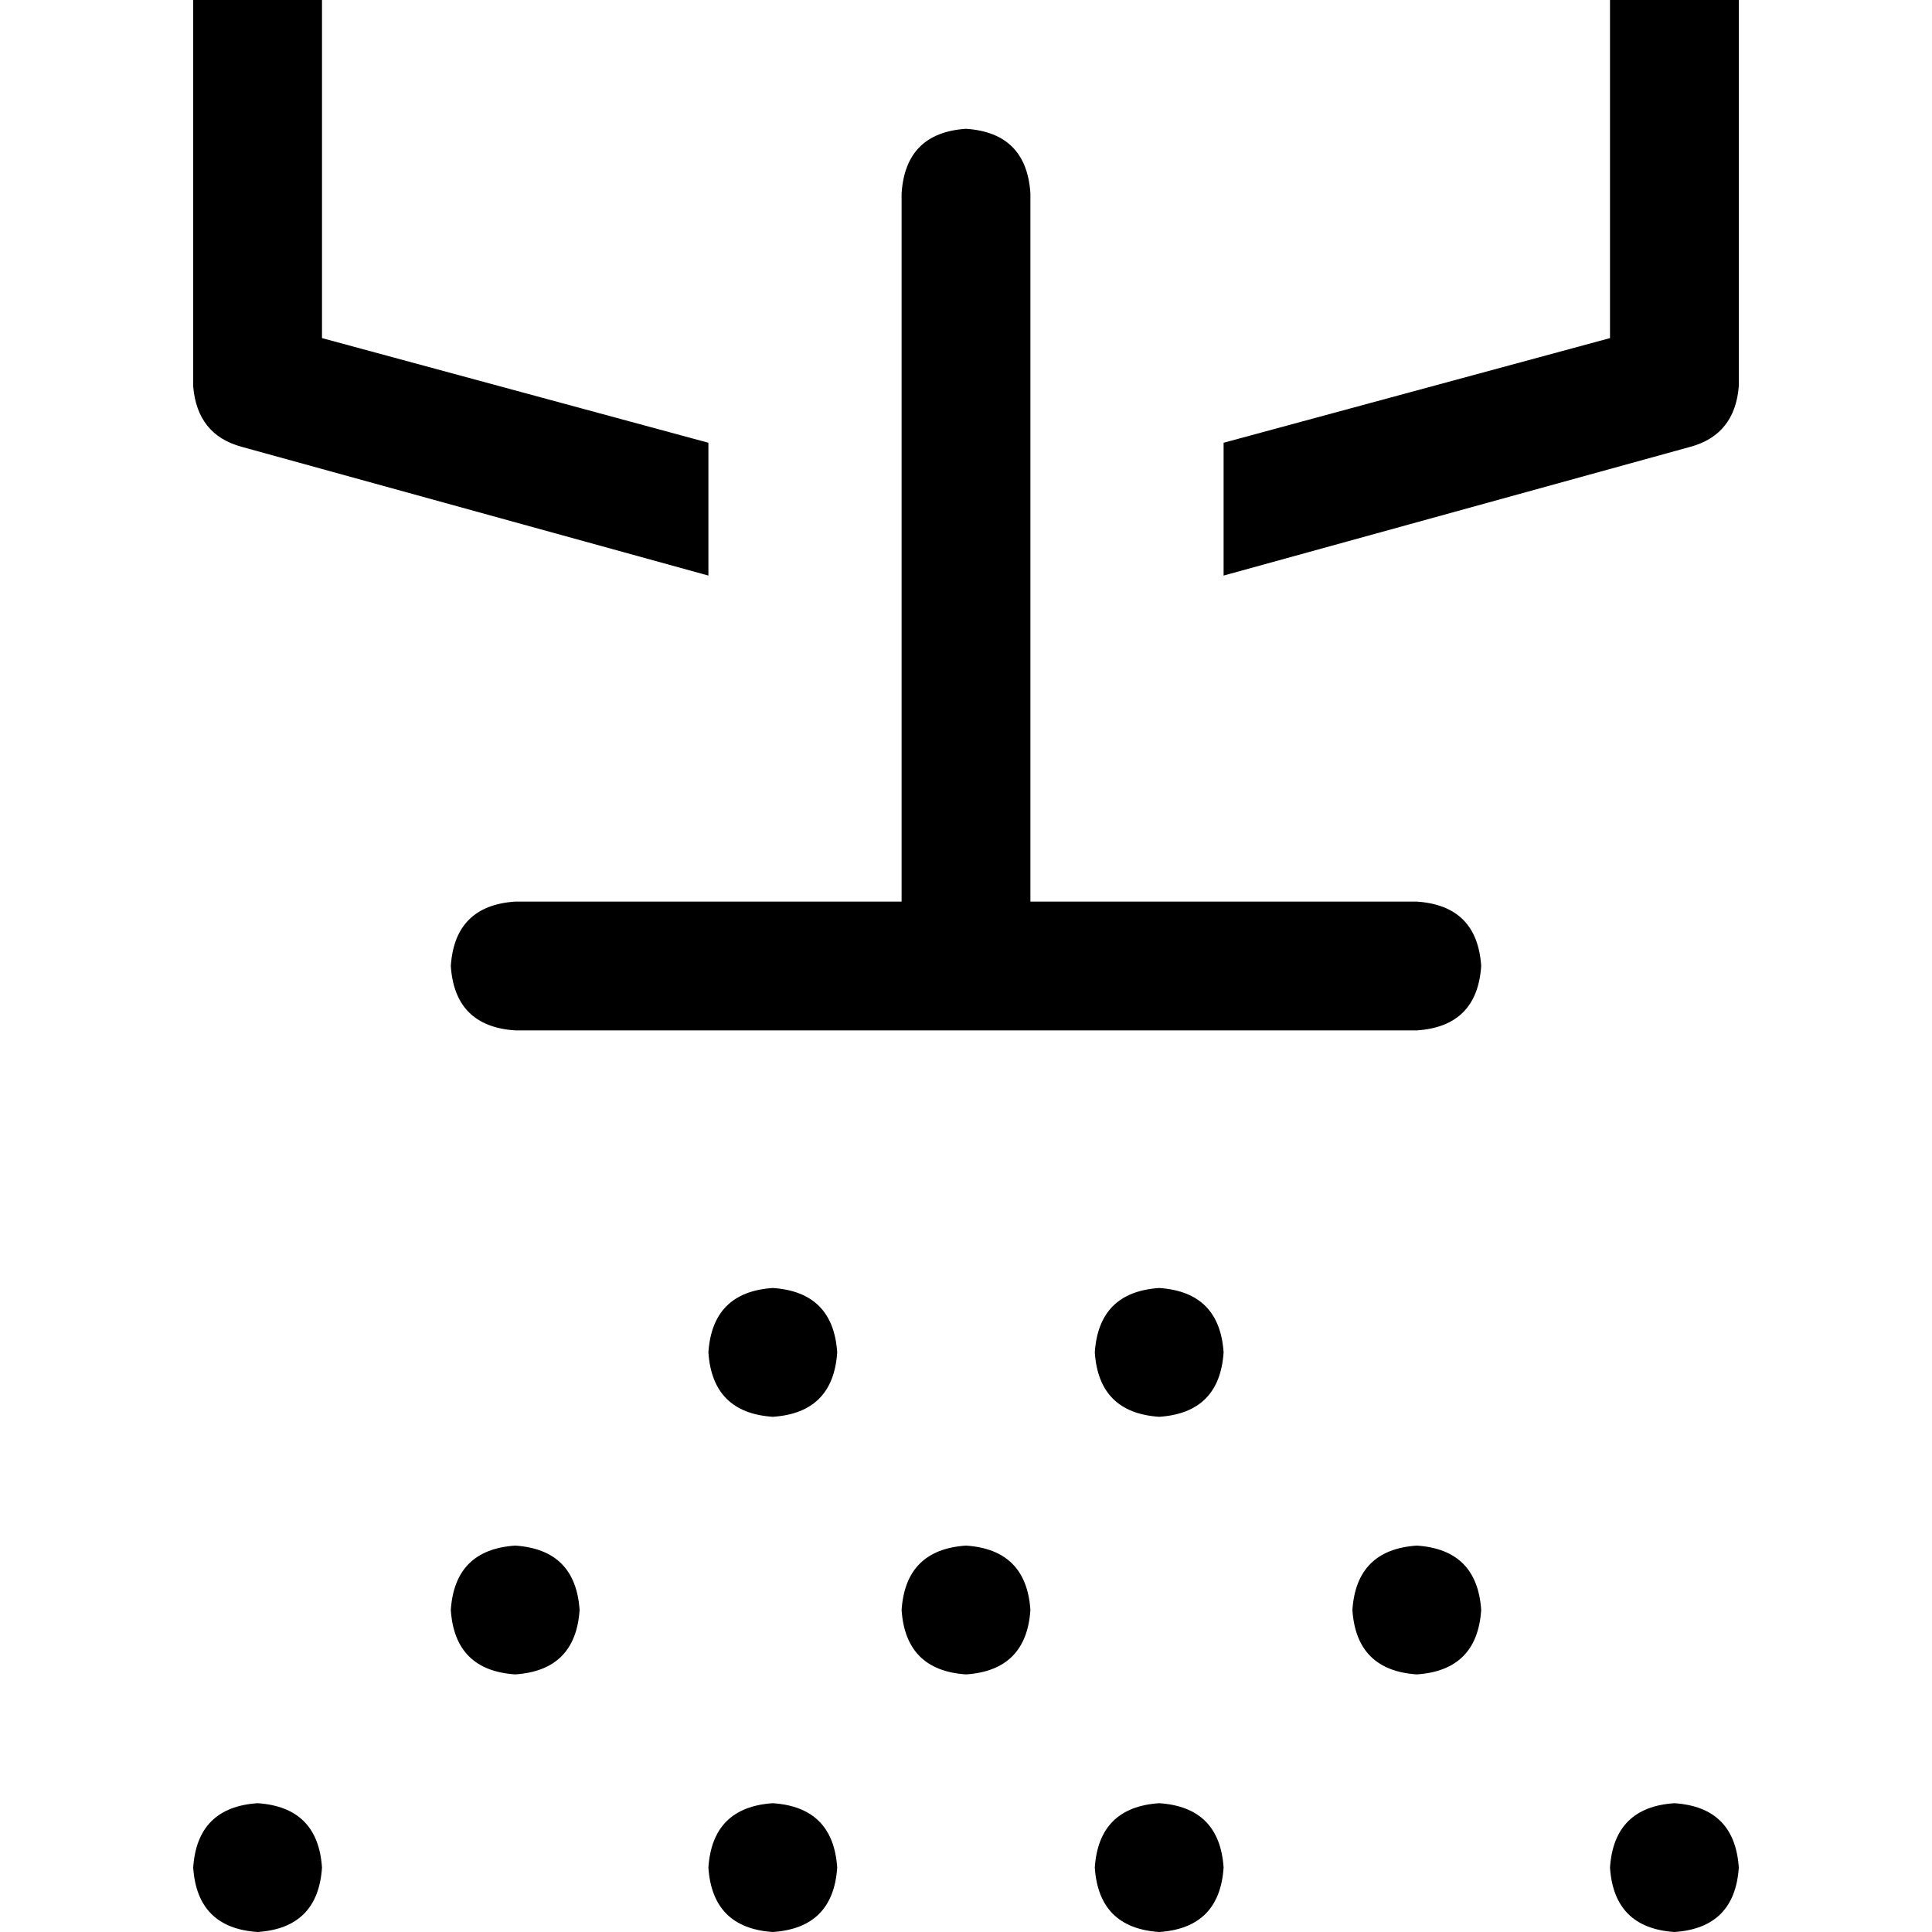 <svg xmlns="http://www.w3.org/2000/svg" viewBox="0 0 512 512">
  <path d="M 51.2 0 L 85.333 0 L 85.333 89.6 L 187.733 117.333 L 187.733 152.533 L 64 118.4 Q 52.267 115.2 51.2 102.4 L 51.2 0 L 51.2 0 Z M 324.267 117.333 L 426.667 89.6 L 426.667 0 L 460.8 0 L 460.8 102.4 Q 459.733 115.2 448 118.4 L 324.267 152.533 L 324.267 117.333 L 324.267 117.333 Z M 256 34.133 Q 272 35.2 273.067 51.2 L 273.067 238.933 L 375.467 238.933 Q 391.467 240 392.533 256 Q 391.467 272 375.467 273.067 L 256 273.067 L 136.533 273.067 Q 120.533 272 119.467 256 Q 120.533 240 136.533 238.933 L 238.933 238.933 L 238.933 51.2 Q 240 35.2 256 34.133 L 256 34.133 Z M 204.8 341.333 Q 220.8 342.4 221.867 358.4 Q 220.8 374.4 204.8 375.467 Q 188.8 374.4 187.733 358.4 Q 188.8 342.4 204.8 341.333 L 204.8 341.333 Z M 136.533 409.6 Q 152.533 410.667 153.6 426.667 Q 152.533 442.667 136.533 443.733 Q 120.533 442.667 119.467 426.667 Q 120.533 410.667 136.533 409.6 L 136.533 409.6 Z M 290.133 358.4 Q 291.2 342.4 307.2 341.333 Q 323.2 342.4 324.267 358.4 Q 323.2 374.4 307.2 375.467 Q 291.2 374.4 290.133 358.4 L 290.133 358.4 Z M 256 409.6 Q 272 410.667 273.067 426.667 Q 272 442.667 256 443.733 Q 240 442.667 238.933 426.667 Q 240 410.667 256 409.6 L 256 409.6 Z M 187.733 494.933 Q 188.8 478.933 204.8 477.867 Q 220.8 478.933 221.867 494.933 Q 220.8 510.933 204.8 512 Q 188.8 510.933 187.733 494.933 L 187.733 494.933 Z M 307.2 477.867 Q 323.2 478.933 324.267 494.933 Q 323.2 510.933 307.2 512 Q 291.2 510.933 290.133 494.933 Q 291.2 478.933 307.2 477.867 L 307.2 477.867 Z M 426.667 494.933 Q 427.733 478.933 443.733 477.867 Q 459.733 478.933 460.8 494.933 Q 459.733 510.933 443.733 512 Q 427.733 510.933 426.667 494.933 L 426.667 494.933 Z M 375.467 409.6 Q 391.467 410.667 392.533 426.667 Q 391.467 442.667 375.467 443.733 Q 359.467 442.667 358.4 426.667 Q 359.467 410.667 375.467 409.6 L 375.467 409.6 Z M 51.2 494.933 Q 52.267 478.933 68.267 477.867 Q 84.267 478.933 85.333 494.933 Q 84.267 510.933 68.267 512 Q 52.267 510.933 51.2 494.933 L 51.2 494.933 Z" />
</svg>